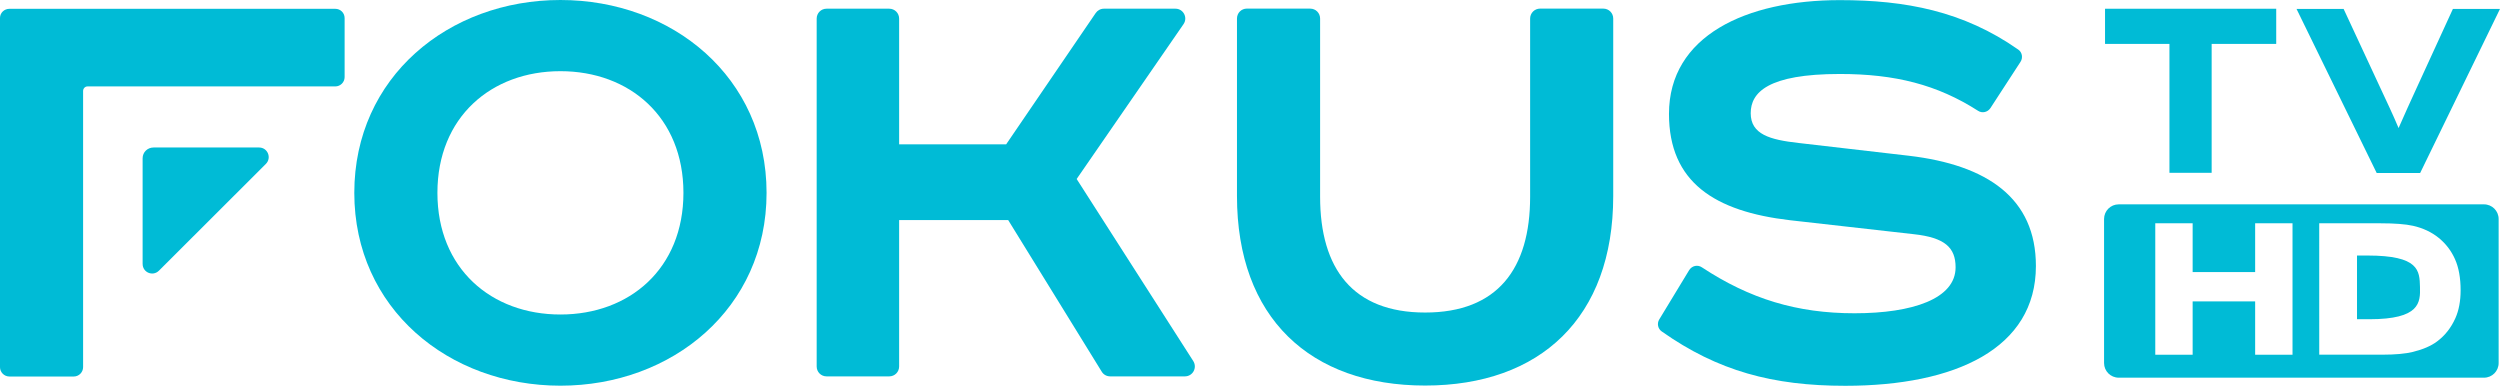 <svg width="599.99" height="92.589" version="1.1" viewBox="0 0 158.75 24.498" xml:space="preserve" xmlns="http://www.w3.org/2000/svg"><g transform="translate(-0)" fill="#00bbd6" stroke-width="10.686"><path d="m4.679 23.908h-4.082c-0.331 0-0.598-0.268-0.598-0.599v-22.162c1.7e-6 -0.331 0.267-0.587 0.598-0.587h20.698c0.321 0 0.588 0.256 0.588 0.588v3.751c0 0.321-0.267 0.588-0.588 0.588h-15.74c-0.149 0-0.278 0.128-0.278 0.288v17.535c0 0.331-0.267 0.599-0.598 0.599"/><path d="m9.056 16.76v-6.71c0-0.385 0.31-0.684 0.695-0.684h6.7c0.545 0 0.812 0.651 0.438 1.036l-6.796 6.785c-0.385 0.385-1.036 0.118-1.036-0.427"/><path d="m35.587 19.971c4.392 0 7.811-2.917 7.811-7.725 0-4.809-3.419-7.726-7.811-7.726-4.391 0-7.811 2.917-7.811 7.726 0 4.808 3.42 7.725 7.811 7.725m0 4.52c-7.095 0-13.089-4.904-13.089-12.245 0-7.352 5.994-12.246 13.089-12.246 7.096 0 13.09 4.894 13.09 12.246 0 7.341-5.994 12.245-13.09 12.245"/><path d="m57.095 1.183v7.982h6.796l5.685-8.335c0.117-0.171 0.309-0.278 0.523-0.278h4.542c0.502 0 0.801 0.566 0.512 0.983l-6.785 9.831 7.405 11.562c0.267 0.427-0.032 0.972-0.534 0.972h-4.744c-0.225 0-0.428-0.117-0.535-0.299l-5.941-9.628h-6.924v9.297c0 0.353-0.278 0.63-0.631 0.63h-3.975c-0.352 0-0.63-0.277-0.63-0.63v-22.087c0-0.353 0.278-0.631 0.63-0.631h3.975c0.353 0 0.631 0.278 0.631 0.63"/><path d="m83.197 0.548c0.352 0 0.63 0.278 0.63 0.63v11.316c0 4.563 2.073 7.352 6.668 7.352 4.605 0 6.668-2.789 6.668-7.352v-11.316c0-0.353 0.288-0.631 0.63-0.631h4.017c0.35 0 0.63 0.278 0.63 0.63v11.273c0 7.726-4.636 12.032-11.945 12.032-7.298 0-11.947-4.306-11.947-12.032v-11.273c0-0.353 0.278-0.631 0.631-0.631z"/><path d="m126.39 6.867c-0.17 0.257-0.52 0.342-0.78 0.171-2.6-1.667-5.28-2.34-8.78-2.34-4.57 0-5.66 1.175-5.66 2.49 0 1.346 1.22 1.688 3.04 1.891l7.01 0.812c4.98 0.588 8.06 2.693 8.06 6.999 0 5.236-5.1 7.608-12.11 7.608-4.6 0-8.09-0.94-11.65-3.451-0.25-0.171-0.31-0.513-0.16-0.759l1.9-3.131c0.18-0.288 0.54-0.363 0.81-0.181 3.05 2.009 6.04 2.917 9.69 2.917 3.71 0 6.42-0.93 6.42-2.917 0-1.261-0.69-1.891-2.66-2.105l-7.86-0.887c-4.77-0.556-7.68-2.404-7.68-6.753 0-4.947 4.89-7.223 10.85-7.223 4.16 1.5e-5 7.84 0.695 11.33 3.142 0.25 0.171 0.31 0.524 0.14 0.78z"/><path d="m140.44 2.788v8.185h-2.68v-8.185h-4.09v-2.233h10.87v2.233z"/><path d="m153.68 10.985h-2.76l-5.09-10.418h2.99l2.31 4.968c0.4 0.866 0.81 1.71 1.18 2.597 0.38-0.866 0.77-1.731 1.17-2.597l2.28-4.969h2.99z"/></g><path d="m134.54 12.976c-0.517 0-0.932 0.416-0.932 0.932v9.143c0 0.517 0.416 0.932 0.932 0.932h23.192c0.517 0 0.932-0.416 0.932-0.932v-9.143c0-0.517-0.416-0.932-0.932-0.932zm2.32 1.203h2.373v3.099h3.969v-3.099h2.373v8.345h-2.373v-3.384h-3.969v3.384h-2.373zm10.411 0h3.893c0.902 0 1.589 0.053 2.062 0.159 0.636 0.144 1.18 0.4 1.633 0.768 0.453 0.368 0.798 0.82 1.035 1.355 0.237 0.531 0.355 1.188 0.355 1.969 0 0.687-0.111 1.279-0.333 1.776-0.271 0.607-0.658 1.099-1.16 1.474-0.379 0.285-0.892 0.507-1.537 0.666-0.483 0.118-1.128 0.176-1.936 0.176h-4.011zm2.399 2.046v4.046h0.787c3.216 0 3.238-1.06 3.212-2.046-0.027-1.042-0.053-1.999-3.334-1.999z" fill="#00bbd6"/></svg>
